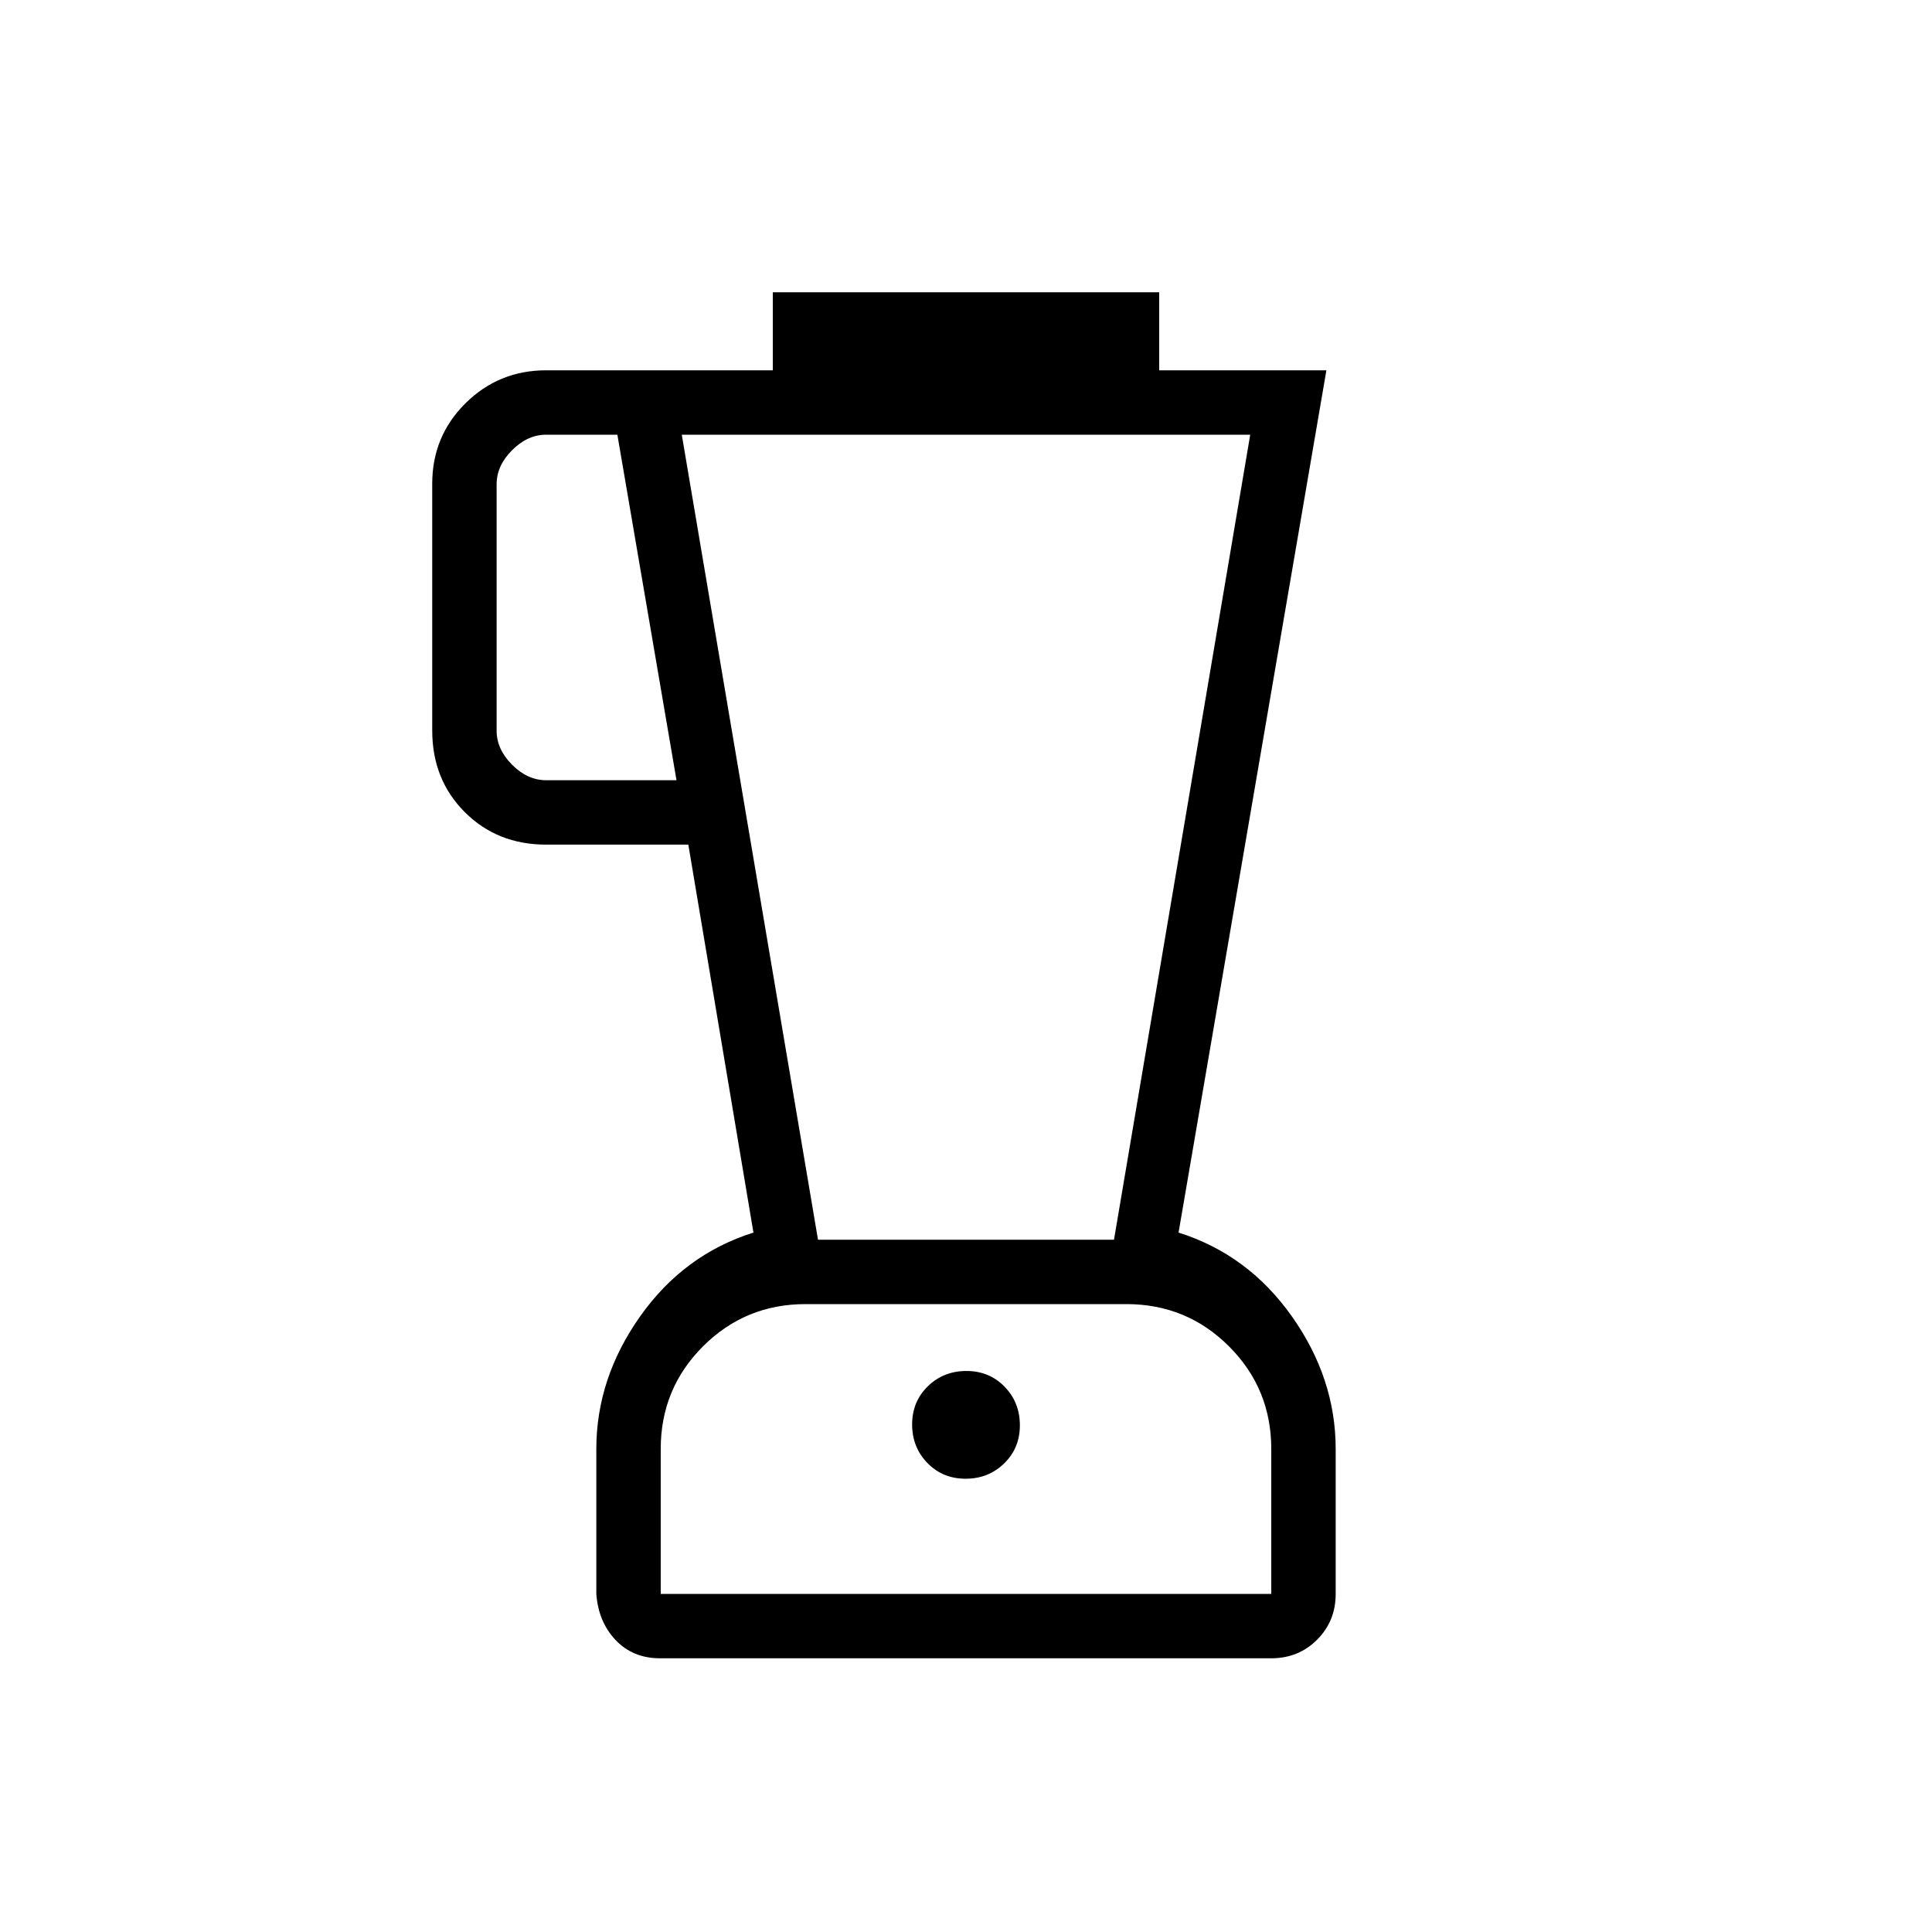 <svg xmlns="http://www.w3.org/2000/svg" height="20" viewBox="0 -960 960 960" width="20"><path d="M328.03-136q-13.57 0-22.15-9.08-8.57-9.07-9.57-22.92v-72q0-35.08 21.73-65.85 21.73-30.77 56.34-41.69l-32.35-192.77h-70.65q-24.31 0-40.46-16.17-16.15-16.18-16.15-40.53v-122.64q0-23.58 16.53-39.97Q247.84-776 271.38-776H384v-38.77h192V-776h83.08l-73.46 428.46q34.61 10.92 56.34 41.69 21.73 30.77 21.73 65.85v72q0 13.55-9.24 22.77-9.24 9.23-22.81 9.23H328.03Zm8.12-436.31L306.77-744h-35.39q-9.23 0-16.92 7.69-7.69 7.69-7.69 16.93v122.46q0 9.23 7.69 16.92 7.69 7.69 16.92 7.69h64.77Zm143.64 347.08q11.36 0 19.17-7.6 7.81-7.6 7.81-18.96 0-11.36-7.6-19.17-7.6-7.81-18.96-7.81-11.36 0-19.17 7.6-7.81 7.6-7.81 18.96 0 11.36 7.6 19.17 7.6 7.81 18.96 7.81ZM406.46-344h147.08l67.69-400H338.77l67.69 400Zm-78.15 176h303.38v-72q0-30-21-51t-51-21H400.31q-30 0-51 21t-21 51v72ZM480-240Z"/></svg>